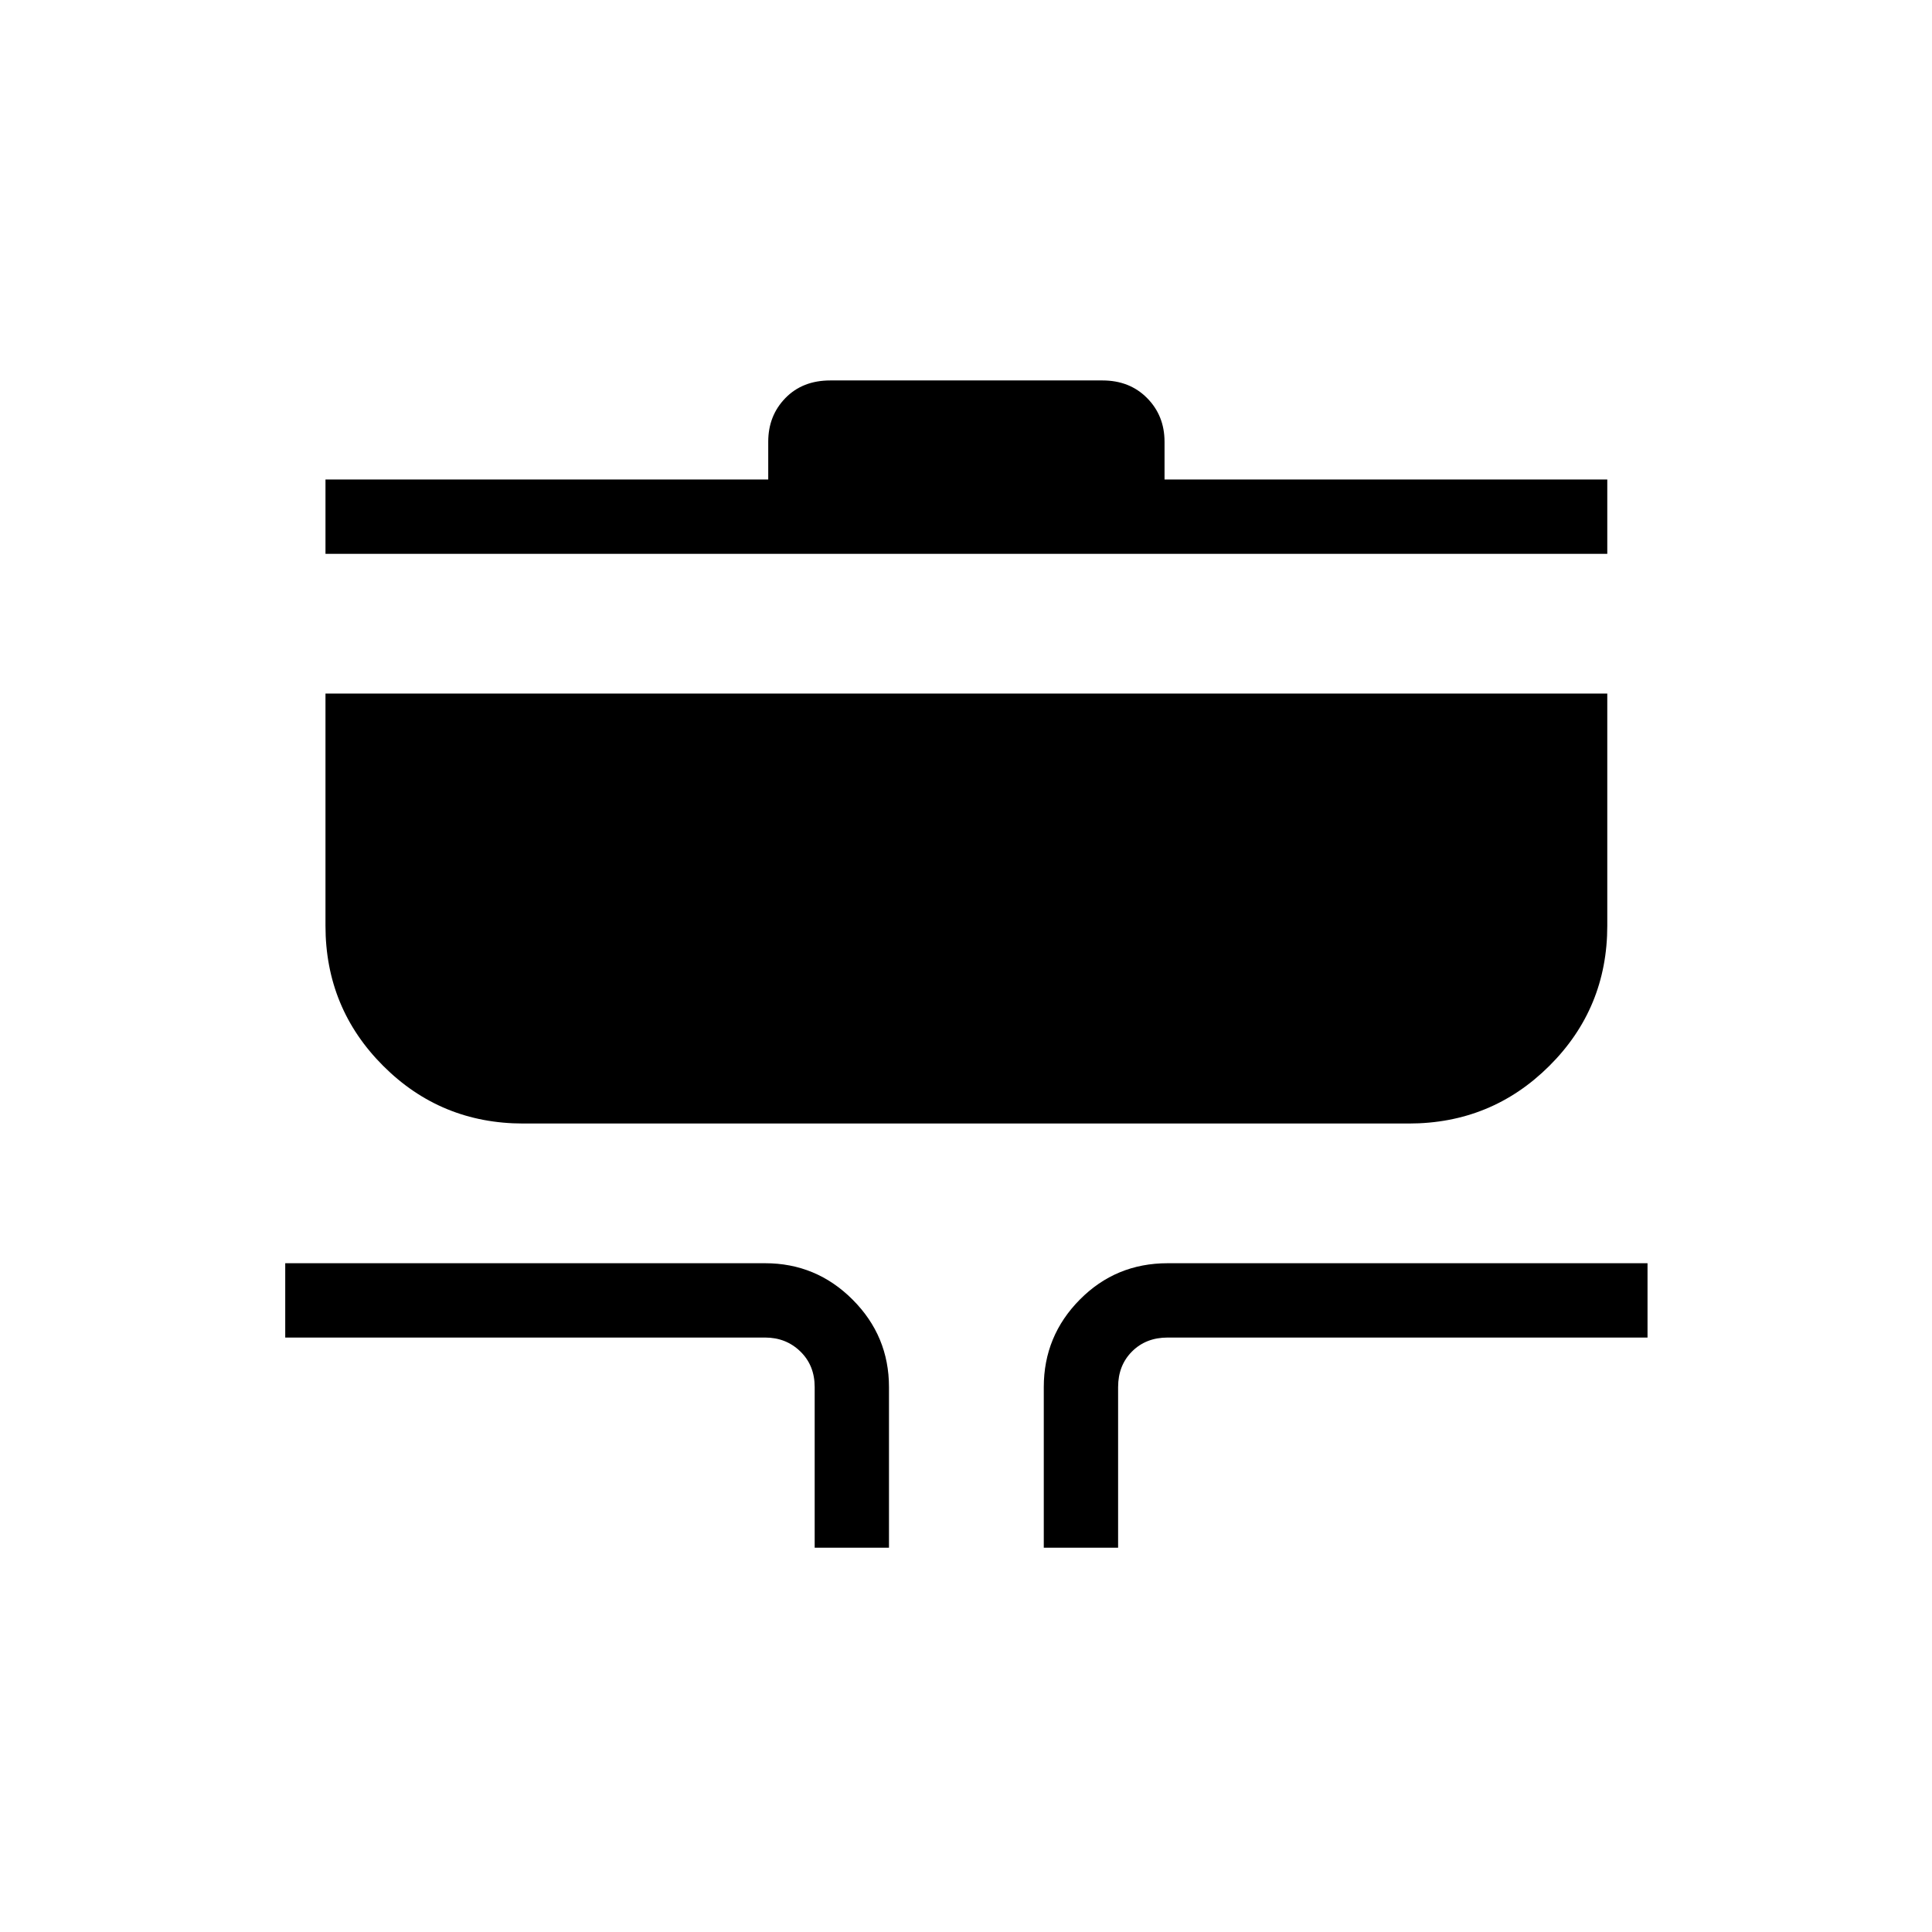 <svg xmlns="http://www.w3.org/2000/svg" height="24" viewBox="0 -960 960 960" width="24"><path d="M404.81-190.96v-79.81q0-10.77-7.12-17.69-7.11-6.92-17.5-6.92H141.73v-36.93h238.46q25.39 0 43.46 18.08 18.08 18.08 18.08 43.46v79.81h-36.92Zm113.84 0v-79.81q0-25.38 17.9-43.46 17.9-18.08 43.64-18.08h238.46v36.93H580.19q-10.77 0-17.69 6.92-6.92 6.92-6.92 17.69v79.81h-36.93ZM260-401.73q-40.95 0-69.61-28.66-28.66-28.66-28.66-69.61v-115.38h636.92V-500q0 40.95-28.77 69.61-28.77 28.66-69.88 28.66H260Zm-98.27-283.08v-36.92h220v-18.77q0-12.95 8.52-21.7 8.52-8.76 22.32-8.76h135.24q13.52 0 22.18 8.76 8.66 8.75 8.66 21.7v18.77h220v36.92H161.73Z"/></svg>